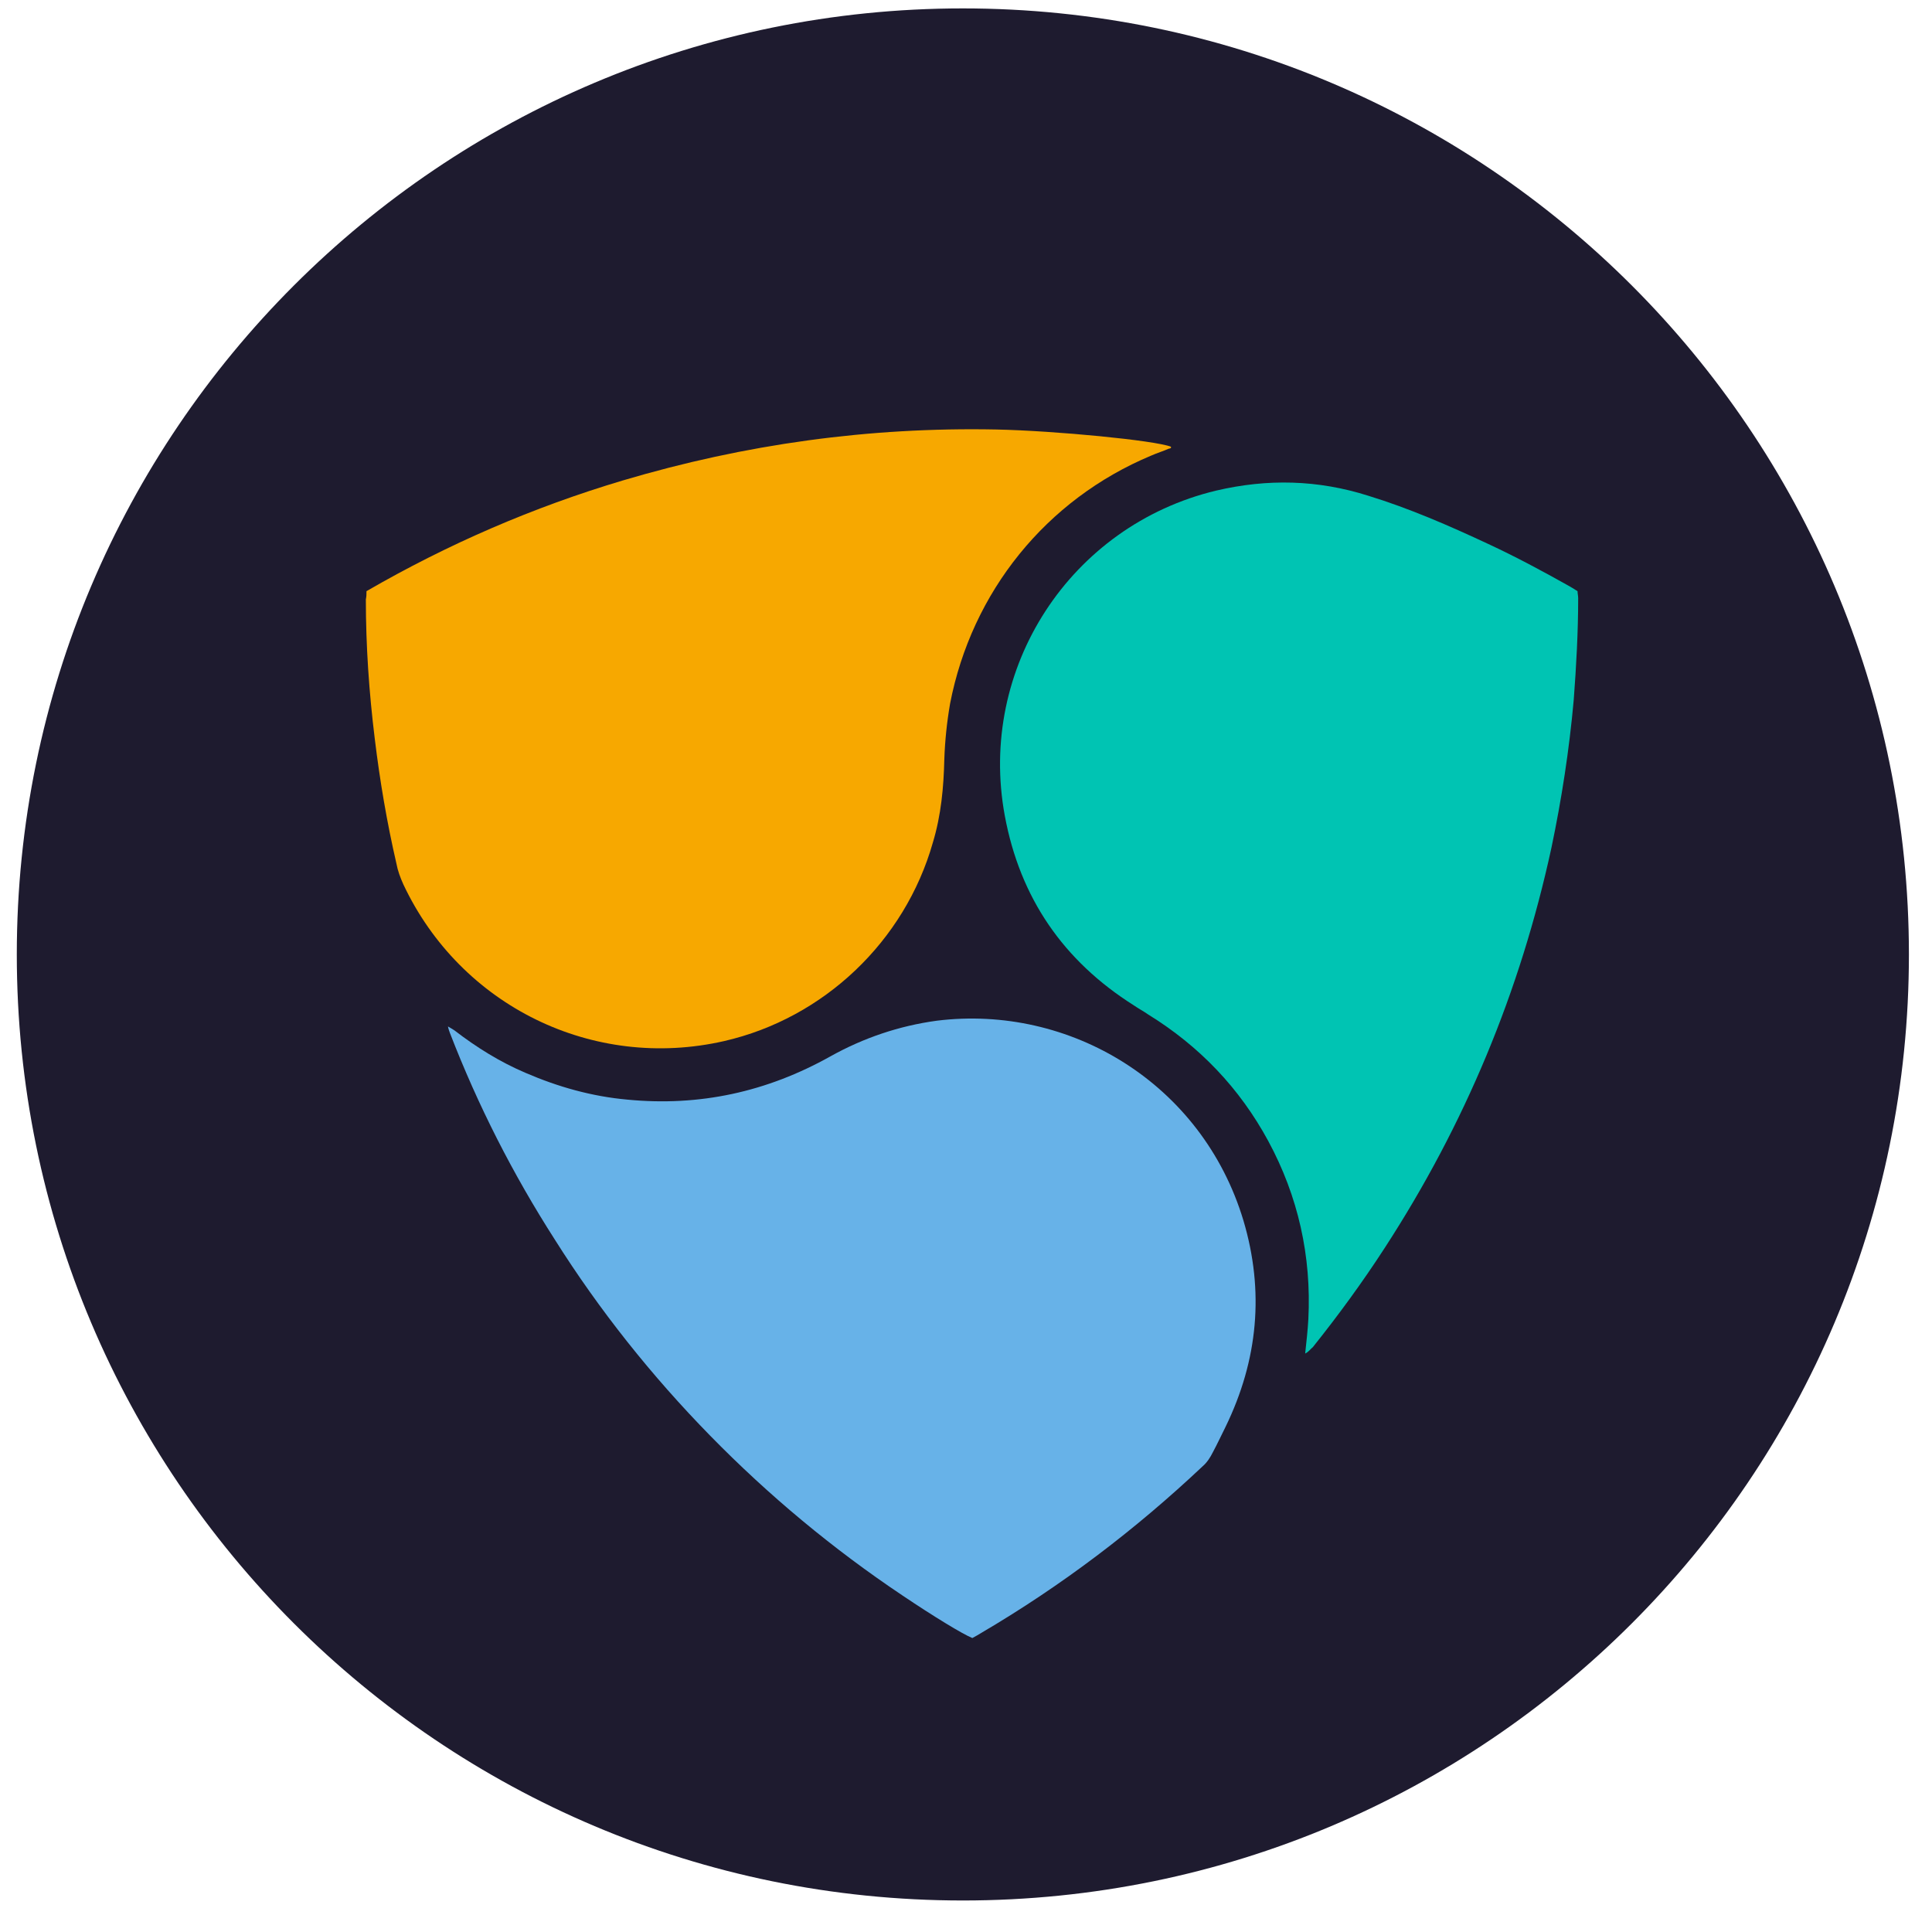 <?xml version="1.0" encoding="utf-8"?>
<!-- Generator: Adobe Illustrator 16.0.0, SVG Export Plug-In . SVG Version: 6.00 Build 0)  -->
<!DOCTYPE svg PUBLIC "-//W3C//DTD SVG 1.1 Basic//EN" "http://www.w3.org/Graphics/SVG/1.1/DTD/svg11-basic.dtd">
<svg version="1.1" baseProfile="basic" id="Layer_1"
	 xmlns="http://www.w3.org/2000/svg" xmlns:xlink="http://www.w3.org/1999/xlink" x="0px" y="0px" width="115px" height="114px"
	 viewBox="0 0 115 114" xml:space="preserve">
<title>Group 3</title>
<desc>Created with Sketch.</desc>
<g>
	<path fill-rule="evenodd" clip-rule="evenodd" fill="#1E1B2F" d="M57.313,0.5c31.101,0,56.313,25.212,56.313,56.312
		c0,31.099-25.212,56.312-56.313,56.312C26.213,113.124,1,87.911,1,56.812C1,25.711,26.213,0.5,57.313,0.5z"/>
	<g>
	</g>
</g>
<path fill-rule="evenodd" clip-rule="evenodd" fill="#67B2E8" d="M31.286,63.862c1.932,0.834,3.94,1.402,6.062,1.592
	c4.28,0.416,8.295-0.455,12.083-2.576c1.97-1.099,4.091-1.817,6.326-2.121c7.916-0.984,15.795,3.713,18.257,11.894
	c1.251,4.205,0.872,8.296-1.061,12.273c-0.265,0.53-0.492,1.023-0.757,1.515c-0.152,0.305-0.342,0.607-0.605,0.835
	c-4.017,3.788-8.41,7.121-13.183,9.924c-0.189,0.114-0.379,0.228-0.531,0.304c-0.568-0.228-2.311-1.289-4.167-2.539
	c-4.129-2.765-7.955-5.946-11.44-9.508c-3.485-3.561-6.591-7.462-9.243-11.667c-2.5-3.901-4.583-7.992-6.25-12.311
	c-0.037-0.113-0.075-0.189-0.113-0.379c0.189,0.113,0.265,0.152,0.379,0.228C28.369,62.348,29.771,63.219,31.286,63.862z"/>
<path fill-rule="evenodd" clip-rule="evenodd" fill="#F7A800" d="M69.582,26.703c-0.341,0.151-0.719,0.265-1.061,0.417
	c-6.25,2.613-10.681,8.106-11.97,14.772c-0.189,1.099-0.303,2.197-0.341,3.296c-0.038,1.667-0.189,3.333-0.682,4.963
	c-1.667,5.871-6.477,10.454-12.424,11.818c-7.803,1.78-15.682-2.083-19.091-9.319c-0.189-0.416-0.341-0.833-0.417-1.25
	c-0.568-2.462-0.985-4.924-1.288-7.425c-0.341-2.765-0.531-5.53-0.531-8.295c0.038-0.189,0.038-0.303,0.038-0.492l0,0
	c4.849-2.804,9.925-5,15.266-6.592c7.273-2.159,14.66-3.182,22.236-3.03c3.522,0.076,9.394,0.645,10.379,1.023
	C69.733,26.665,69.658,26.703,69.582,26.703z"/>
<path fill-rule="evenodd" clip-rule="evenodd" fill="#00C4B3" d="M93.674,41.666c-0.265,2.954-0.72,5.909-1.325,8.788
	c-1.856,8.561-5.152,16.478-9.925,23.827c-1.326,2.046-2.766,4.015-4.28,5.908c-0.151,0.115-0.228,0.266-0.455,0.379
	c0.076-0.719,0.151-1.363,0.189-2.045c0.189-3.75-0.605-7.311-2.387-10.606c-1.704-3.144-4.09-5.645-7.159-7.538
	c-0.265-0.189-0.568-0.342-0.833-0.53c-4.204-2.652-6.781-6.401-7.689-11.288c-1.629-8.789,3.901-17.274,12.576-19.357
	c3.068-0.72,6.061-0.645,9.053,0.303c2.463,0.757,4.811,1.78,7.16,2.878c1.628,0.758,3.182,1.591,4.734,2.462
	c0.189,0.114,0.341,0.19,0.568,0.342c0,0.151,0.038,0.265,0.038,0.417C93.939,37.612,93.826,39.658,93.674,41.666z"/>
</svg>
